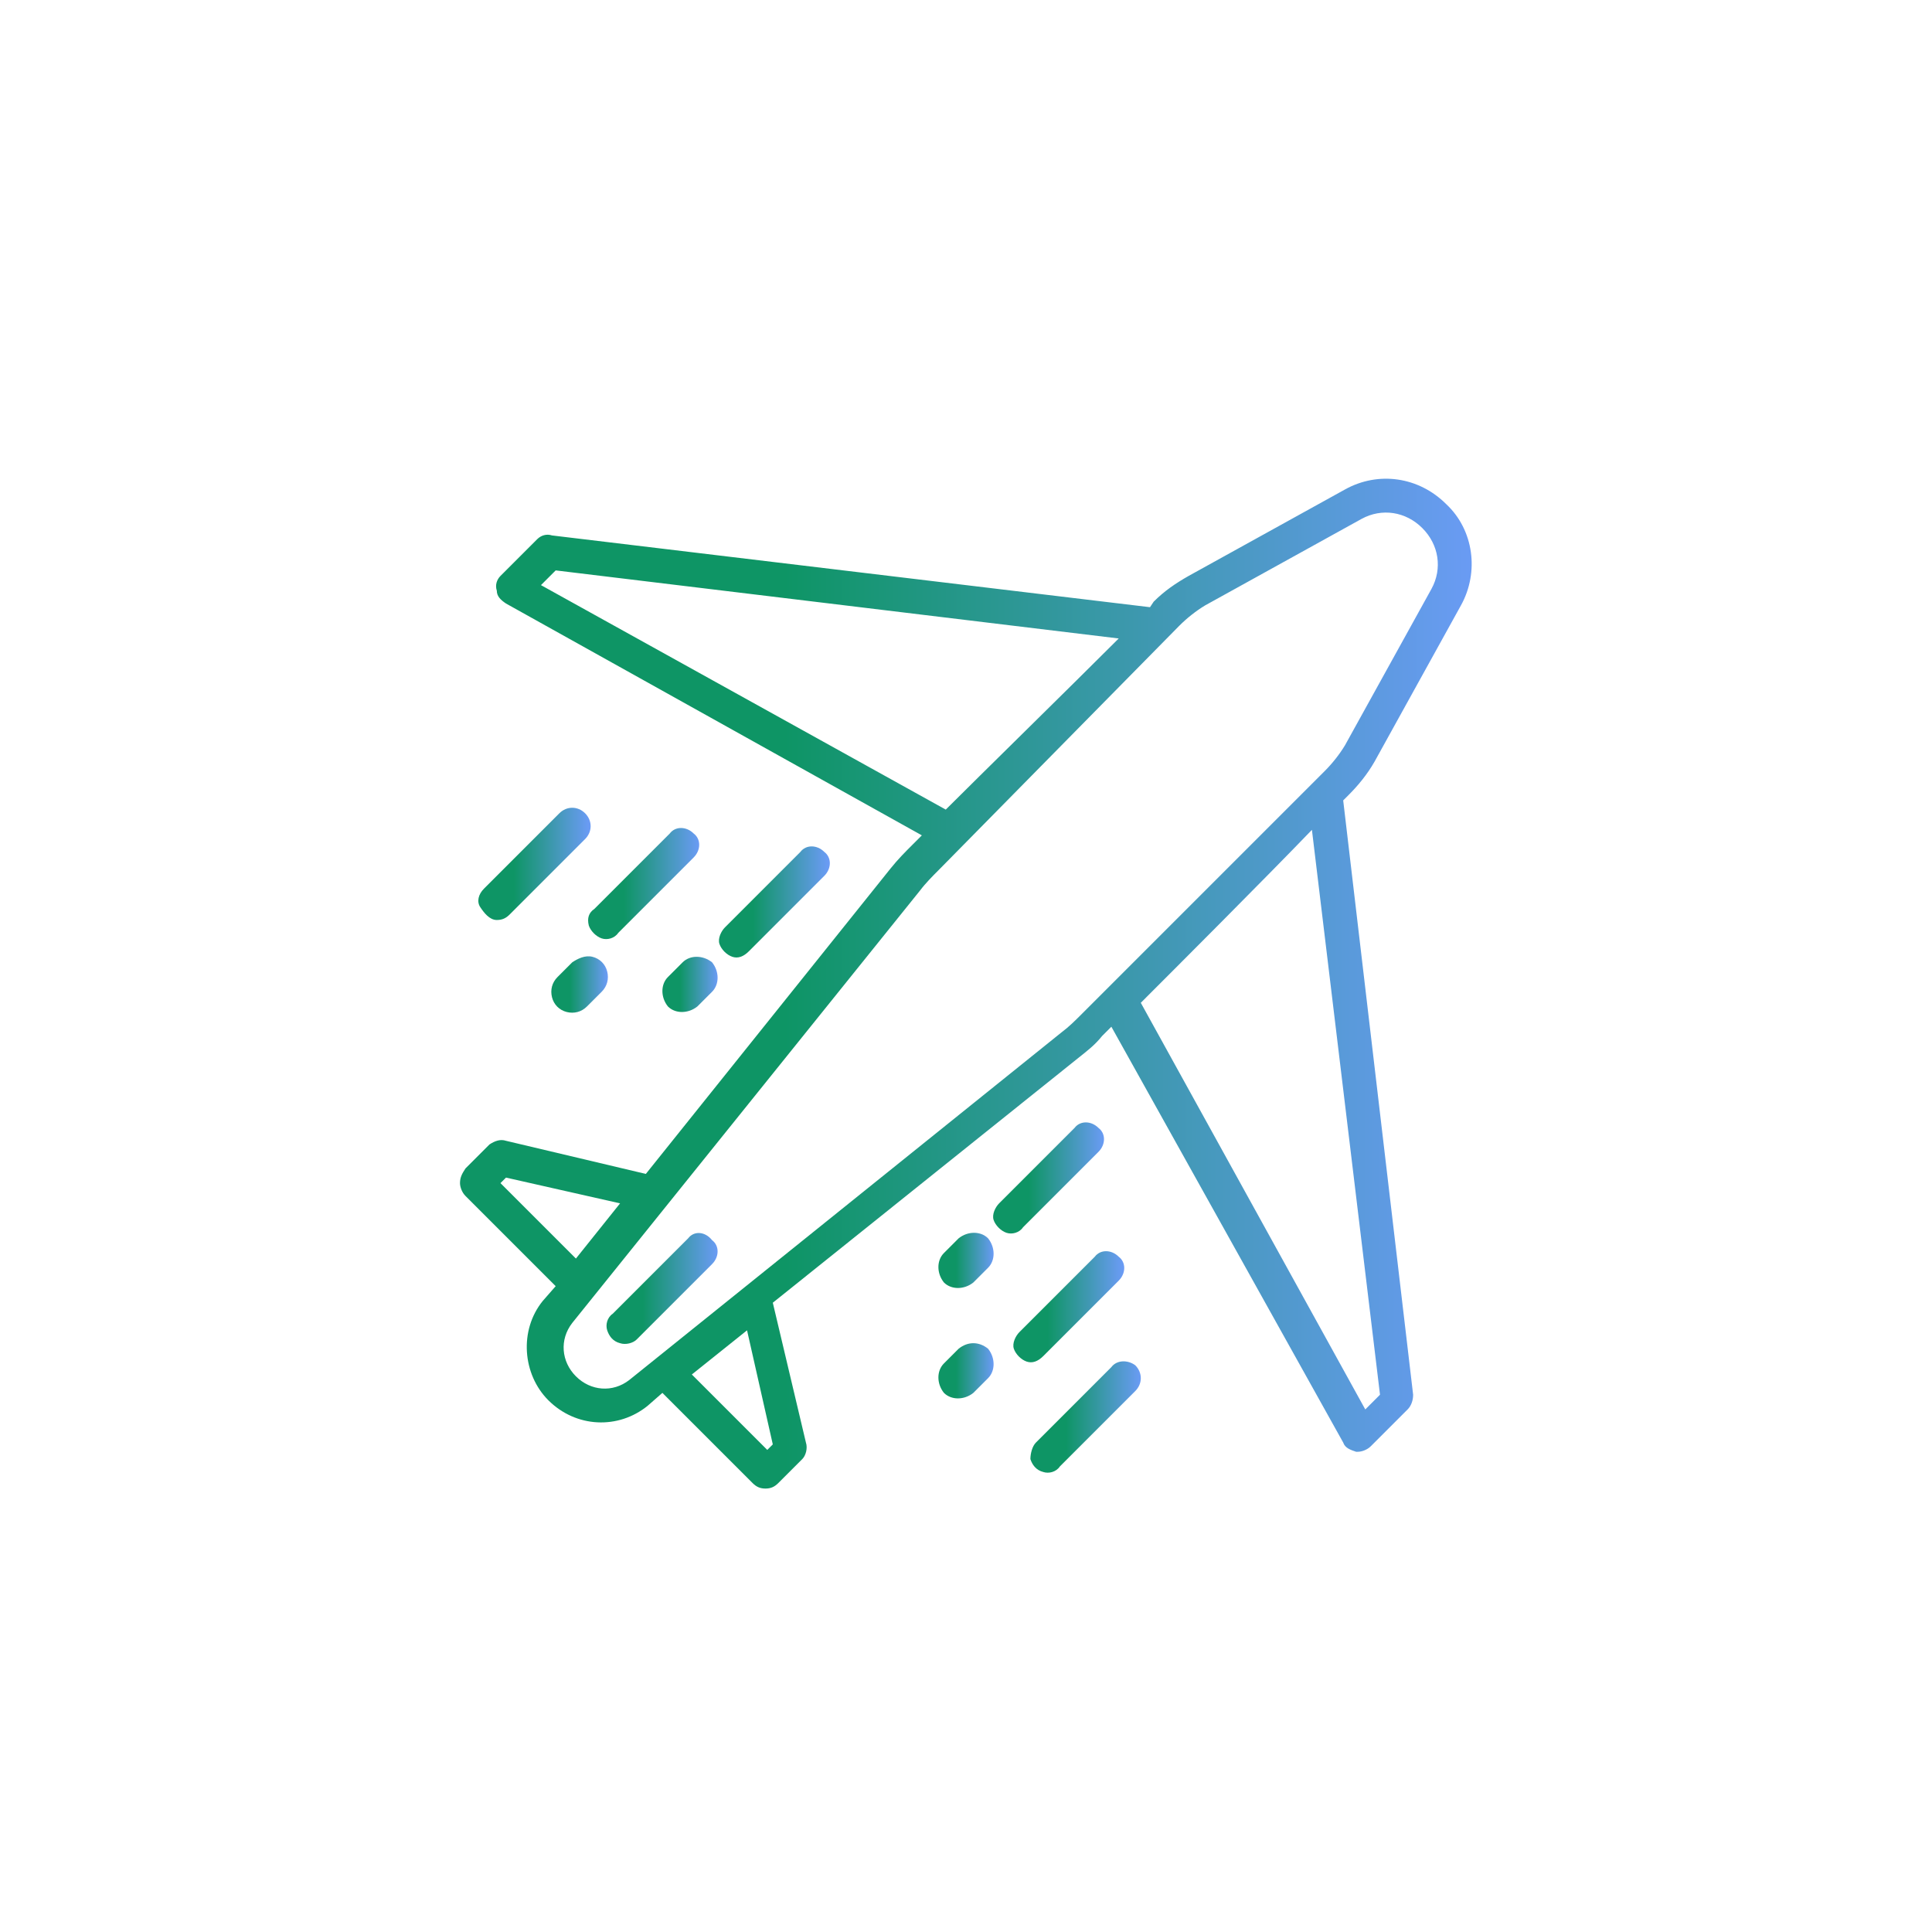 <?xml version="1.0" encoding="utf-8"?>
<!-- Generator: Adobe Illustrator 23.0.1, SVG Export Plug-In . SVG Version: 6.00 Build 0)  -->
<svg version="1.1" id="Layer_1" xmlns="http://www.w3.org/2000/svg" xmlns:xlink="http://www.w3.org/1999/xlink" x="0px" y="0px"
	 viewBox="0 0 105 105" style="enable-background:new 0 0 105 105;" xml:space="preserve">
<style type="text/css">
	.st0{fill:url(#Path_1_);}
	.st1{fill:url(#Shape_1_);}
	.st2{fill:url(#SVGID_1_);}
	.st3{fill:url(#SVGID_2_);}
	.st4{fill:url(#SVGID_3_);}
	.st5{fill:url(#SVGID_4_);}
	.st6{fill:url(#SVGID_5_);}
	.st7{fill:url(#SVGID_6_);}
	.st8{fill:url(#SVGID_7_);}
	.st9{fill:url(#SVGID_8_);}
	.st10{fill:url(#SVGID_9_);}
	.st11{fill:url(#SVGID_10_);}
</style>
<title>icon</title>
<desc>Created with Sketch.</desc>
<g>
	<g transform="translate(-803, -1774)">
		<g id="Features-1" transform="translate(0, 1685)">
			<g transform="translate(793, 89)">
				<g id="icon" transform="translate(10, 0)">
					<g id="airplane" transform="translate(25, 26)">
						
							<linearGradient id="Path_1_" gradientUnits="userSpaceOnUse" x1="-26.5" y1="82" x2="-27.5" y2="82" gradientTransform="matrix(6 0 0 -6 173 536)">
							<stop  offset="0" style="stop-color:#6A9BF4"/>
							<stop  offset="0.679" style="stop-color:#0e9565"/>
							<stop  offset="1" style="stop-color:#0e9565"/>
						</linearGradient>
						<path id="Path" class="st0" d="M12.4,41.3l-4.1,4.1C8,45.6,7.9,46,8,46.3c0.1,0.3,0.3,0.6,0.7,0.7c0.3,0.1,0.7,0,0.9-0.2
							l4.1-4.1c0.4-0.4,0.4-1,0-1.3C13.3,40.9,12.7,40.9,12.4,41.3L12.4,41.3z"/>
						
							<linearGradient id="Shape_1_" gradientUnits="userSpaceOnUse" x1="-26.945" y1="82.445" x2="-27.945" y2="82.445" gradientTransform="matrix(55 0 0 -55 1537 4562)">
							<stop  offset="0" style="stop-color:#6A9BF4"/>
							<stop  offset="0.679" style="stop-color:#0e9565"/>
							<stop  offset="1" style="stop-color:#0e9565"/>
						</linearGradient>
						<path id="Shape" class="st1" d="M49.7,15.4l4.7-8.5c1-1.8,0.7-4.1-0.8-5.5c-1.5-1.5-3.7-1.8-5.5-0.8l-8.5,4.7
							c-0.7,0.4-1.3,0.8-1.9,1.4L37.5,7L5,3.1C4.7,3,4.4,3.1,4.2,3.3l-2,2C2,5.5,1.9,5.8,2,6.1c0,0.3,0.2,0.5,0.5,0.7l22.6,12.6
							l-0.5,0.5c-0.4,0.4-0.8,0.8-1.2,1.3L10.1,37.8L2.5,36c-0.3-0.1-0.6,0-0.9,0.2l-1.3,1.3C0.1,37.8,0,38,0,38.3
							c0,0.2,0.1,0.5,0.3,0.7l4.9,4.9l-0.7,0.8c-1.3,1.6-1.1,4,0.3,5.4c1.5,1.5,3.8,1.6,5.4,0.3l0.8-0.7l4.9,4.9
							c0.2,0.2,0.4,0.3,0.7,0.3s0.5-0.1,0.7-0.3l1.3-1.3c0.2-0.2,0.3-0.6,0.2-0.9l-1.8-7.6l16.6-13.3c0.5-0.4,0.9-0.7,1.3-1.2
							l0.5-0.5l12.6,22.6c0.1,0.3,0.4,0.4,0.7,0.5c0,0,0.1,0,0.1,0c0.2,0,0.5-0.1,0.7-0.3l2-2c0.2-0.2,0.3-0.5,0.3-0.8L48,17.5
							l0.3-0.3C48.8,16.7,49.3,16.1,49.7,15.4z M5.2,5l30.6,3.7c-2.5,2.5-7.7,7.6-9.4,9.3L4.4,5.8L5.2,5z M49.2,50.6L37,28.5
							c1.7-1.7,6.8-6.8,9.3-9.4L50,49.8L49.2,50.6z M2.2,38.3L2.5,38l6.2,1.4l-2.4,3L2.2,38.3z M17,52.5l-0.3,0.3l-4.1-4.1l3-2.4
							L17,52.5z M47,15.9l-0.6,0.6l0,0l-0.1,0.1L33.8,29.1c-0.4,0.4-0.7,0.7-1.1,1L9.2,49c-0.9,0.7-2.1,0.6-2.9-0.2s-0.9-2-0.2-2.9
							l18.9-23.5c0.3-0.4,0.7-0.8,1-1.1L39.1,8c0.4-0.4,0.9-0.8,1.4-1.1L49,2.2c1.1-0.6,2.4-0.4,3.3,0.5s1.1,2.2,0.5,3.3l-4.7,8.5
							C47.8,15,47.4,15.5,47,15.9L47,15.9z"/>
						
							<linearGradient id="SVGID_1_" gradientUnits="userSpaceOnUse" x1="-26.5" y1="82" x2="-27.5" y2="82" gradientTransform="matrix(6 0 0 -6 195 537)">
							<stop  offset="0" style="stop-color:#6A9BF4"/>
							<stop  offset="0.679" style="stop-color:#0e9565"/>
							<stop  offset="1" style="stop-color:#0e9565"/>
						</linearGradient>
						<path class="st2" d="M31.7,47.7l4.1-4.1c0.4-0.4,0.4-1,0-1.3c-0.4-0.4-1-0.4-1.3,0l-4.1,4.1c-0.2,0.2-0.4,0.6-0.3,0.9
							c0.1,0.3,0.4,0.6,0.7,0.7C31.1,48.1,31.4,48,31.7,47.7z"/>
						
							<linearGradient id="SVGID_2_" gradientUnits="userSpaceOnUse" x1="-26.5" y1="82" x2="-27.5" y2="82" gradientTransform="matrix(6 0 0 -6 196 543)">
							<stop  offset="0" style="stop-color:#6A9BF4"/>
							<stop  offset="0.679" style="stop-color:#0e9565"/>
							<stop  offset="1" style="stop-color:#0e9565"/>
						</linearGradient>
						<path class="st3" d="M35.4,48.3l-4.1,4.1c-0.2,0.2-0.3,0.6-0.3,0.9c0.1,0.3,0.3,0.6,0.7,0.7c0.3,0.1,0.7,0,0.9-0.3l4.1-4.1
							c0.4-0.4,0.4-1,0-1.4C36.3,47.9,35.7,47.9,35.4,48.3L35.4,48.3z"/>
						
							<linearGradient id="SVGID_3_" gradientUnits="userSpaceOnUse" x1="-26.5" y1="82" x2="-27.5" y2="82" gradientTransform="matrix(6 0 0 -6 194 530)">
							<stop  offset="0" style="stop-color:#6A9BF4"/>
							<stop  offset="0.679" style="stop-color:#0e9565"/>
							<stop  offset="1" style="stop-color:#0e9565"/>
						</linearGradient>
						<path class="st4" d="M34.7,36.6c0.4-0.4,0.4-1,0-1.3c-0.4-0.4-1-0.4-1.3,0l-4.1,4.1c-0.2,0.2-0.4,0.6-0.3,0.9
							c0.1,0.3,0.4,0.6,0.7,0.7c0.3,0.1,0.7,0,0.9-0.3L34.7,36.6z"/>
						
							<linearGradient id="SVGID_4_" gradientUnits="userSpaceOnUse" x1="-26" y1="81.5" x2="-27" y2="81.5" gradientTransform="matrix(3 0 0 -3 107 293)">
							<stop  offset="0" style="stop-color:#6A9BF4"/>
							<stop  offset="0.679" style="stop-color:#0e9565"/>
							<stop  offset="1" style="stop-color:#0e9565"/>
						</linearGradient>
						<path class="st5" d="M27.1,47.3l-0.8,0.8c-0.4,0.4-0.4,1.1,0,1.6c0.4,0.4,1.1,0.4,1.6,0l0.8-0.8c0.4-0.4,0.4-1.1,0-1.6
							C28.2,46.9,27.6,46.9,27.1,47.3z"/>
						
							<linearGradient id="SVGID_5_" gradientUnits="userSpaceOnUse" x1="-26" y1="81.5" x2="-27" y2="81.5" gradientTransform="matrix(3 0 0 -3 107 287)">
							<stop  offset="0" style="stop-color:#6A9BF4"/>
							<stop  offset="0.679" style="stop-color:#0e9565"/>
							<stop  offset="1" style="stop-color:#0e9565"/>
						</linearGradient>
						<path class="st6" d="M28.7,42.9c0.4-0.4,0.4-1.1,0-1.6c-0.4-0.4-1.1-0.4-1.6,0l-0.8,0.8c-0.4,0.4-0.4,1.1,0,1.6
							c0.4,0.4,1.1,0.4,1.6,0L28.7,42.9z"/>
						
							<linearGradient id="SVGID_6_" gradientUnits="userSpaceOnUse" x1="-26.5" y1="82" x2="-27.5" y2="82" gradientTransform="matrix(6 0 0 -6 172 514)">
							<stop  offset="0" style="stop-color:#6A9BF4"/>
							<stop  offset="0.679" style="stop-color:#0e9565"/>
							<stop  offset="1" style="stop-color:#0e9565"/>
						</linearGradient>
						<path class="st7" d="M11.4,19.3l-4.1,4.1C7,23.6,6.9,23.9,7,24.3c0.1,0.3,0.4,0.6,0.7,0.7c0.3,0.1,0.7,0,0.9-0.3l4.1-4.1
							c0.4-0.4,0.4-1,0-1.3C12.3,18.9,11.7,18.9,11.4,19.3z"/>
						
							<linearGradient id="SVGID_7_" gradientUnits="userSpaceOnUse" x1="-26.5" y1="82" x2="-27.5" y2="82" gradientTransform="matrix(6 0 0 -6 166 513)">
							<stop  offset="0" style="stop-color:#6A9BF4"/>
							<stop  offset="0.679" style="stop-color:#0e9565"/>
							<stop  offset="1" style="stop-color:#0e9565"/>
						</linearGradient>
						<path class="st8" d="M2,24c0.3,0,0.5-0.1,0.7-0.3l4.1-4.1c0.4-0.4,0.4-1,0-1.4c-0.4-0.4-1-0.4-1.4,0l-4.1,4.1
							c-0.3,0.3-0.4,0.7-0.2,1S1.6,24,2,24z"/>
						
							<linearGradient id="SVGID_8_" gradientUnits="userSpaceOnUse" x1="-26.5" y1="82" x2="-27.5" y2="82" gradientTransform="matrix(6 0 0 -6 179 515)">
							<stop  offset="0" style="stop-color:#6A9BF4"/>
							<stop  offset="0.679" style="stop-color:#0e9565"/>
							<stop  offset="1" style="stop-color:#0e9565"/>
						</linearGradient>
						<path class="st9" d="M15.7,25.7l4.1-4.1c0.4-0.4,0.4-1,0-1.3c-0.4-0.4-1-0.4-1.3,0l-4.1,4.1c-0.2,0.2-0.4,0.6-0.3,0.9
							c0.1,0.3,0.4,0.6,0.7,0.7S15.4,26,15.7,25.7z"/>
						
							<linearGradient id="SVGID_9_" gradientUnits="userSpaceOnUse" x1="-26" y1="81.5" x2="-27" y2="81.5" gradientTransform="matrix(3 0 0 -3 86 272)">
							<stop  offset="0" style="stop-color:#6A9BF4"/>
							<stop  offset="0.679" style="stop-color:#0e9565"/>
							<stop  offset="1" style="stop-color:#0e9565"/>
						</linearGradient>
						<path class="st10" d="M6.1,26.3l-0.8,0.8C5,27.4,4.9,27.8,5,28.2s0.4,0.7,0.8,0.8c0.4,0.1,0.8,0,1.1-0.3l0.8-0.8
							c0.3-0.3,0.4-0.7,0.3-1.1c-0.1-0.4-0.4-0.7-0.8-0.8C6.8,25.9,6.4,26.1,6.1,26.3L6.1,26.3z"/>
						
							<linearGradient id="SVGID_10_" gradientUnits="userSpaceOnUse" x1="-26" y1="81.5" x2="-27" y2="81.5" gradientTransform="matrix(3 0 0 -3 92 272)">
							<stop  offset="0" style="stop-color:#6A9BF4"/>
							<stop  offset="0.679" style="stop-color:#0e9565"/>
							<stop  offset="1" style="stop-color:#0e9565"/>
						</linearGradient>
						<path class="st11" d="M12.1,26.3l-0.8,0.8c-0.4,0.4-0.4,1.1,0,1.6c0.4,0.4,1.1,0.4,1.6,0l0.8-0.8c0.4-0.4,0.4-1.1,0-1.6
							C13.2,25.9,12.5,25.9,12.1,26.3L12.1,26.3z"/>
					</g>
				</g>
			</g>
		</g>
	</g>
</g>
</svg>
